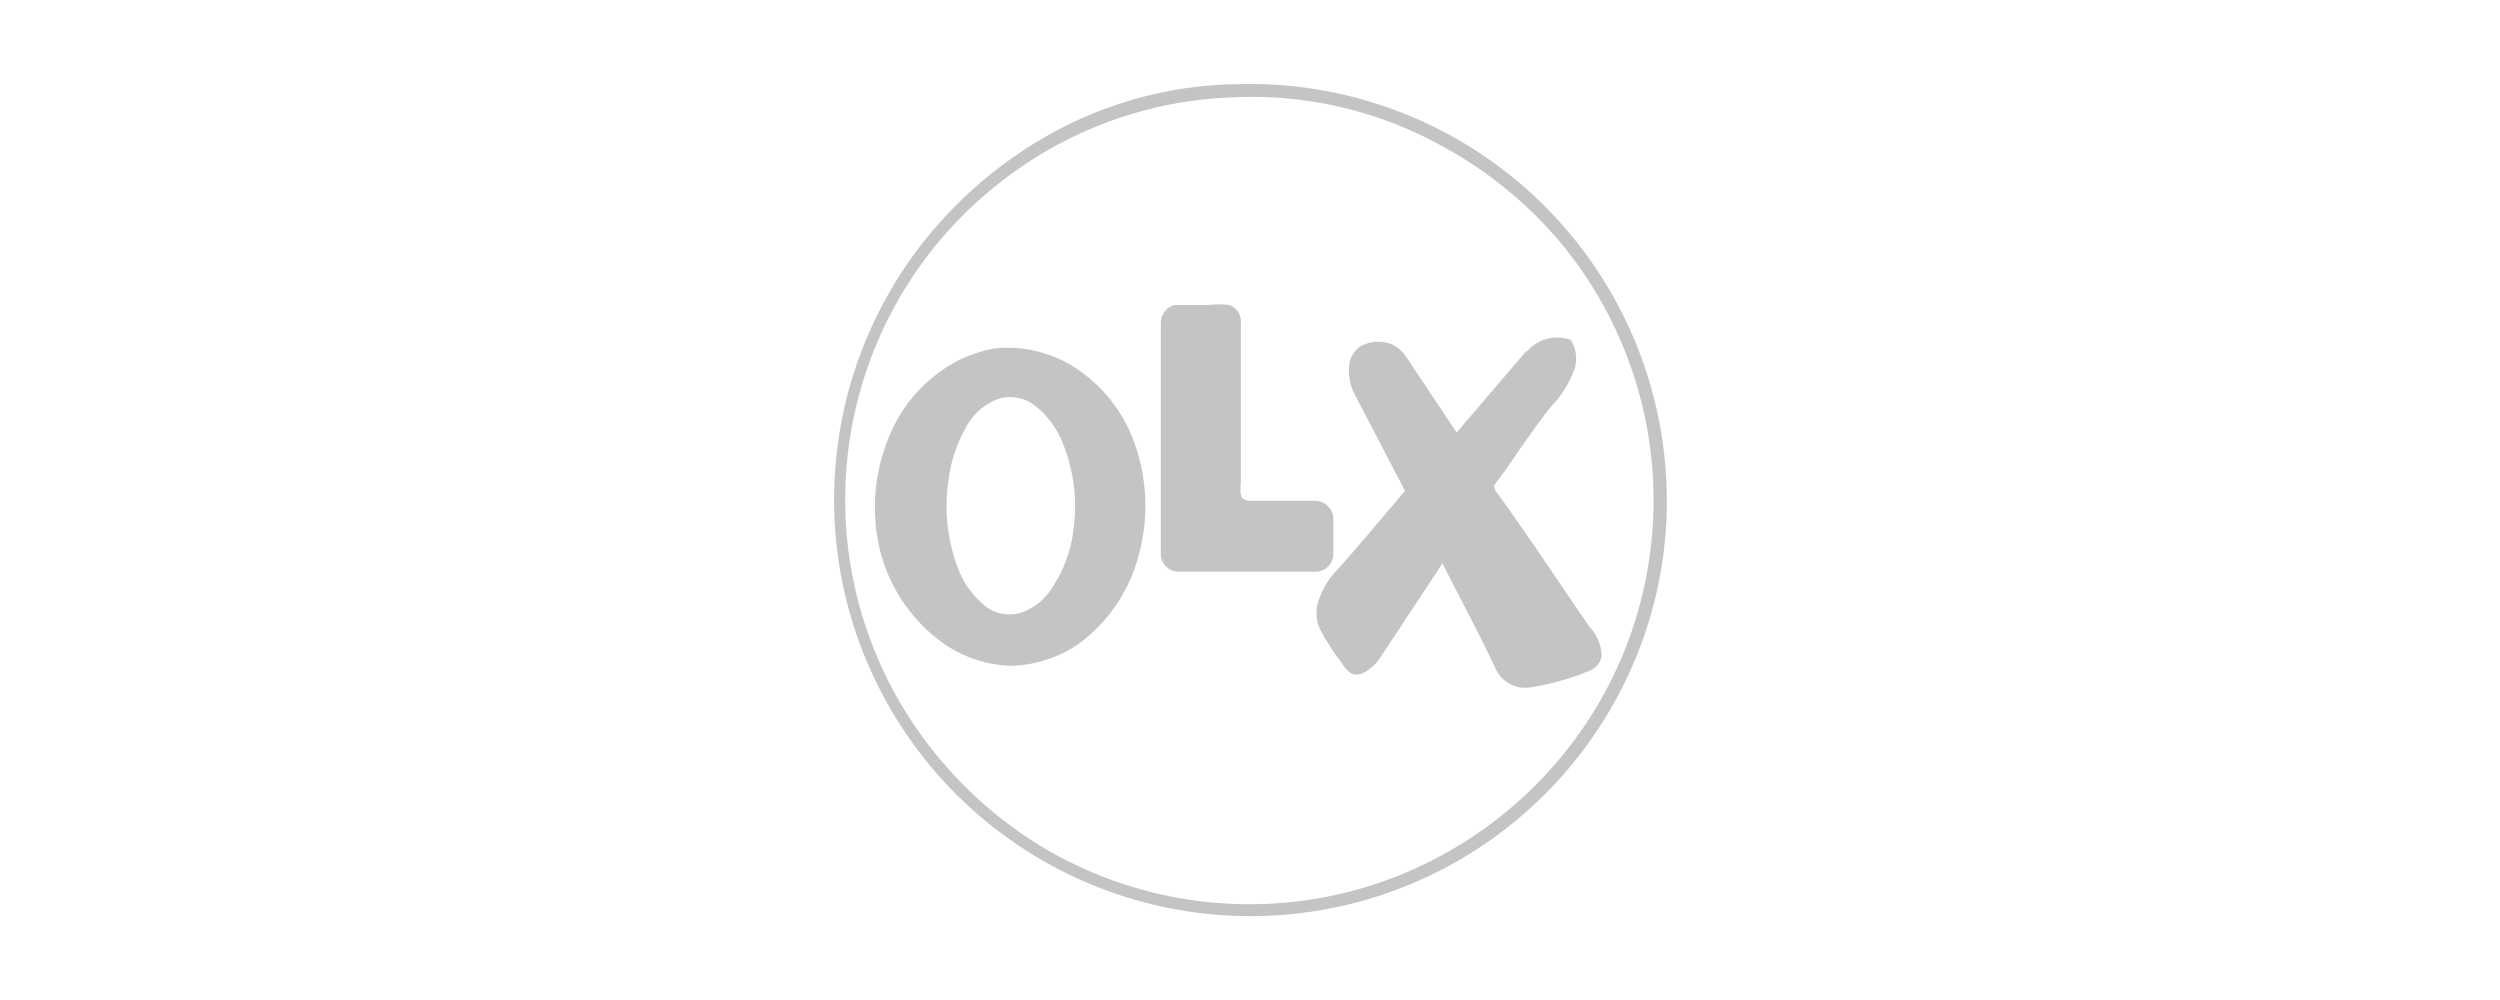 <svg id="Layer_1" data-name="Layer 1" xmlns="http://www.w3.org/2000/svg" viewBox="0 0 300 120">
  <title>logos</title>
  <path d="M148.6,10.1A50.037,50.037,0,0,1,200,58.7a49.432,49.432,0,0,1-5.8,24.7,49.973,49.973,0,1,1-84.5-52.9,50.935,50.935,0,0,1,15.6-14,47.4,47.4,0,0,1,23.3-6.4Zm-1,1.6a47.671,47.671,0,0,0-26,9,48.3,48.3,0,0,0-10.4,68.4,49.49,49.49,0,0,0,13,12,48.391,48.391,0,0,0,41.4,4.8,48.906,48.906,0,0,0,26.7-22.3A48.4,48.4,0,0,0,187,28.8a49.409,49.409,0,0,0-14-11.3A47.075,47.075,0,0,0,147.6,11.7Z" fill="#c4c4c4"/>
  <path d="M141,36.6h4a10.454,10.454,0,0,1,2.5,0,2.087,2.087,0,0,1,1.4,2.2v19c0,.7-.2,1.4.2,2a1.689,1.689,0,0,0,1,.3h7.5a2.23,2.23,0,0,1,2.4,2v4.5a2.151,2.151,0,0,1-2,2H141.3a2.138,2.138,0,0,1-2-2.3V38.8a2.25,2.25,0,0,1,1.6-2.2Z" fill="#c4c4c4"/>
  <path d="M183.3,42.1a4.79,4.79,0,0,1,3.5-1.6,4.671,4.671,0,0,1,1.7.3,4.273,4.273,0,0,1,.5,3.3,12.146,12.146,0,0,1-2.8,4.6c-2,2.5-3.8,5.2-5.6,7.8l-1.2,1.6c-.2.3,0,.5,0,.7,4,5.5,7.6,11,11.4,16.5a5.218,5.218,0,0,1,1.4,3.4,2.293,2.293,0,0,1-1.5,1.8,29.586,29.586,0,0,1-7.2,2,3.893,3.893,0,0,1-4-2.2c-2-4.3-4.3-8.5-6.4-12.7l-7.6,11.5a5.51,5.51,0,0,1-2,1.7,1.708,1.708,0,0,1-1.4,0,5.263,5.263,0,0,1-1.2-1.4,29.218,29.218,0,0,1-2.4-3.7,4.6,4.6,0,0,1-.2-3.8,8.958,8.958,0,0,1,1.7-3c3-3.3,5.7-6.6,8.6-10l-6-11.5a6.147,6.147,0,0,1-.7-3.5,3.037,3.037,0,0,1,1.3-2.3,4.346,4.346,0,0,1,4-.2,4.629,4.629,0,0,1,1.6,1.5l6,9,8.3-9.7.2-.1Z" fill="#c4c4c4"/>
  <path d="M119.5,41.8a14.957,14.957,0,0,1,9,2,17.922,17.922,0,0,1,7.5,9,22.369,22.369,0,0,1,.6,14,19.274,19.274,0,0,1-7.2,10.5,15.214,15.214,0,0,1-8,2.6,14.932,14.932,0,0,1-8.6-3,19.507,19.507,0,0,1-7.3-11.3,22.032,22.032,0,0,1,2.2-15.3,17.957,17.957,0,0,1,7.2-7,17.022,17.022,0,0,1,4.5-1.5Zm.5,6a7.067,7.067,0,0,0-3.8,3,17.17,17.17,0,0,0-2.4,7A20.9,20.9,0,0,0,115,68.3a10.461,10.461,0,0,0,3.6,4.7,4.792,4.792,0,0,0,4.5.3,7.367,7.367,0,0,0,3.3-3,15.967,15.967,0,0,0,2.4-6.6,20.26,20.26,0,0,0-1.3-10.6,10.791,10.791,0,0,0-3.4-4.5,4.94,4.94,0,0,0-4.1-.8Z" fill="#c4c4c4"/>
  <rect width="300" height="120" fill="none"/>
</svg>
